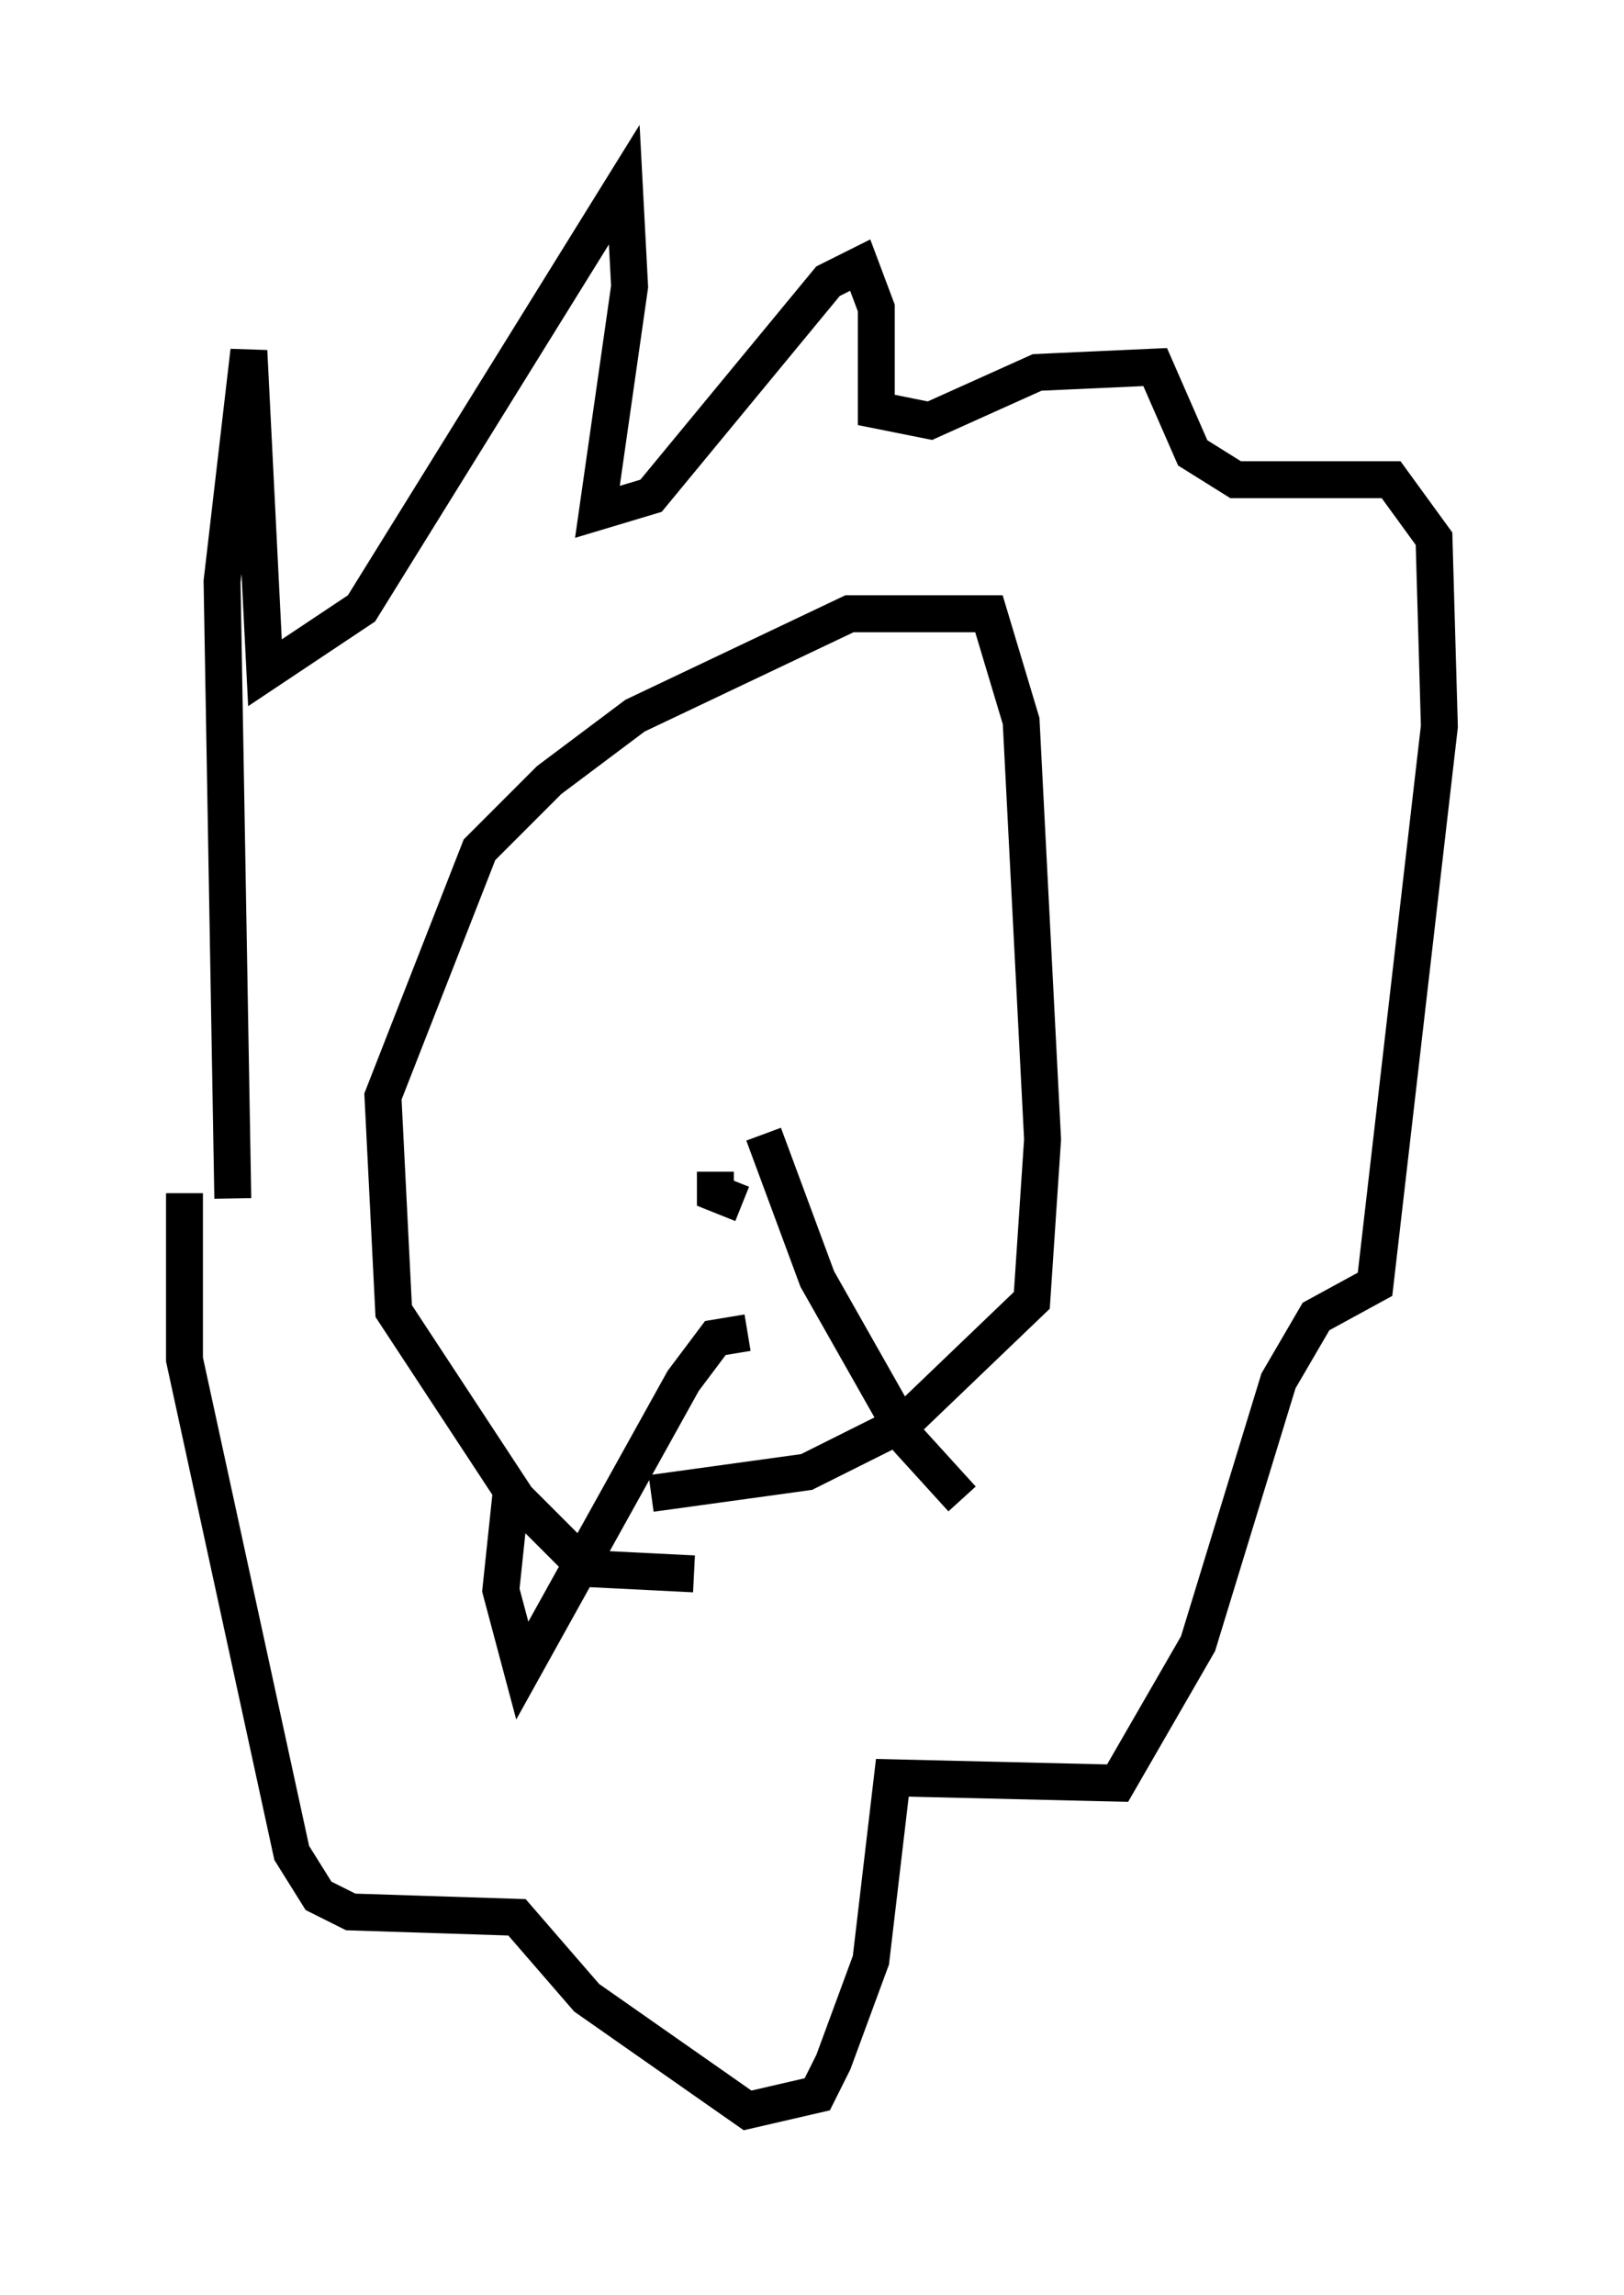 <?xml version="1.0" encoding="utf-8" ?>
<svg baseProfile="full" height="62.145" version="1.1" width="43.989" xmlns="http://www.w3.org/2000/svg" xmlns:ev="http://www.w3.org/2001/xml-events" xmlns:xlink="http://www.w3.org/1999/xlink"><defs /><rect fill="white" height="62.145" width="43.989" x="0" y="0" /><path d="M19.67, 41.894 m-0.872, 0.726 l-2.905, -0.145 -1.888, -1.888 l-3.341, -5.084 -0.291, -5.81 l2.615, -6.682 1.888, -1.888 l2.324, -1.743 5.81, -2.76 l3.777, 0.0 0.872, 2.905 l0.581, 11.33 -0.291, 4.358 l-3.486, 3.341 -2.615, 1.307 l-4.212, 0.581 m-11.33, -7.989 l-0.291, -16.704 0.726, -6.246 l0.436, 8.715 2.615, -1.743 l7.117, -11.475 0.145, 2.76 l-0.872, 6.101 1.453, -0.436 l4.793, -5.81 0.872, -0.436 l0.436, 1.162 0.0, 2.76 l1.453, 0.291 2.905, -1.307 l3.196, -0.145 1.017, 2.324 l1.162, 0.726 4.212, 0.0 l1.162, 1.598 0.145, 5.084 l-1.743, 15.106 -1.598, 0.872 l-1.017, 1.743 -2.179, 7.117 l-2.179, 3.777 -6.101, -0.145 l-0.581, 4.939 -1.017, 2.76 l-0.436, 0.872 -1.888, 0.436 l-4.358, -3.05 -1.888, -2.179 l-4.503, -0.145 -0.872, -0.436 l-0.726, -1.162 -2.905, -13.363 l0.0, -4.503 m15.106, 0.291 l-0.726, -0.291 0.0, -0.581 m0.872, 4.358 l-0.872, 0.145 -0.872, 1.162 l-4.358, 7.844 -0.581, -2.179 l0.291, -2.76 m6.827, -9.587 l1.453, 3.922 2.469, 4.358 l1.453, 1.598 " fill="none" stroke="black" stroke-width="1" /></svg>